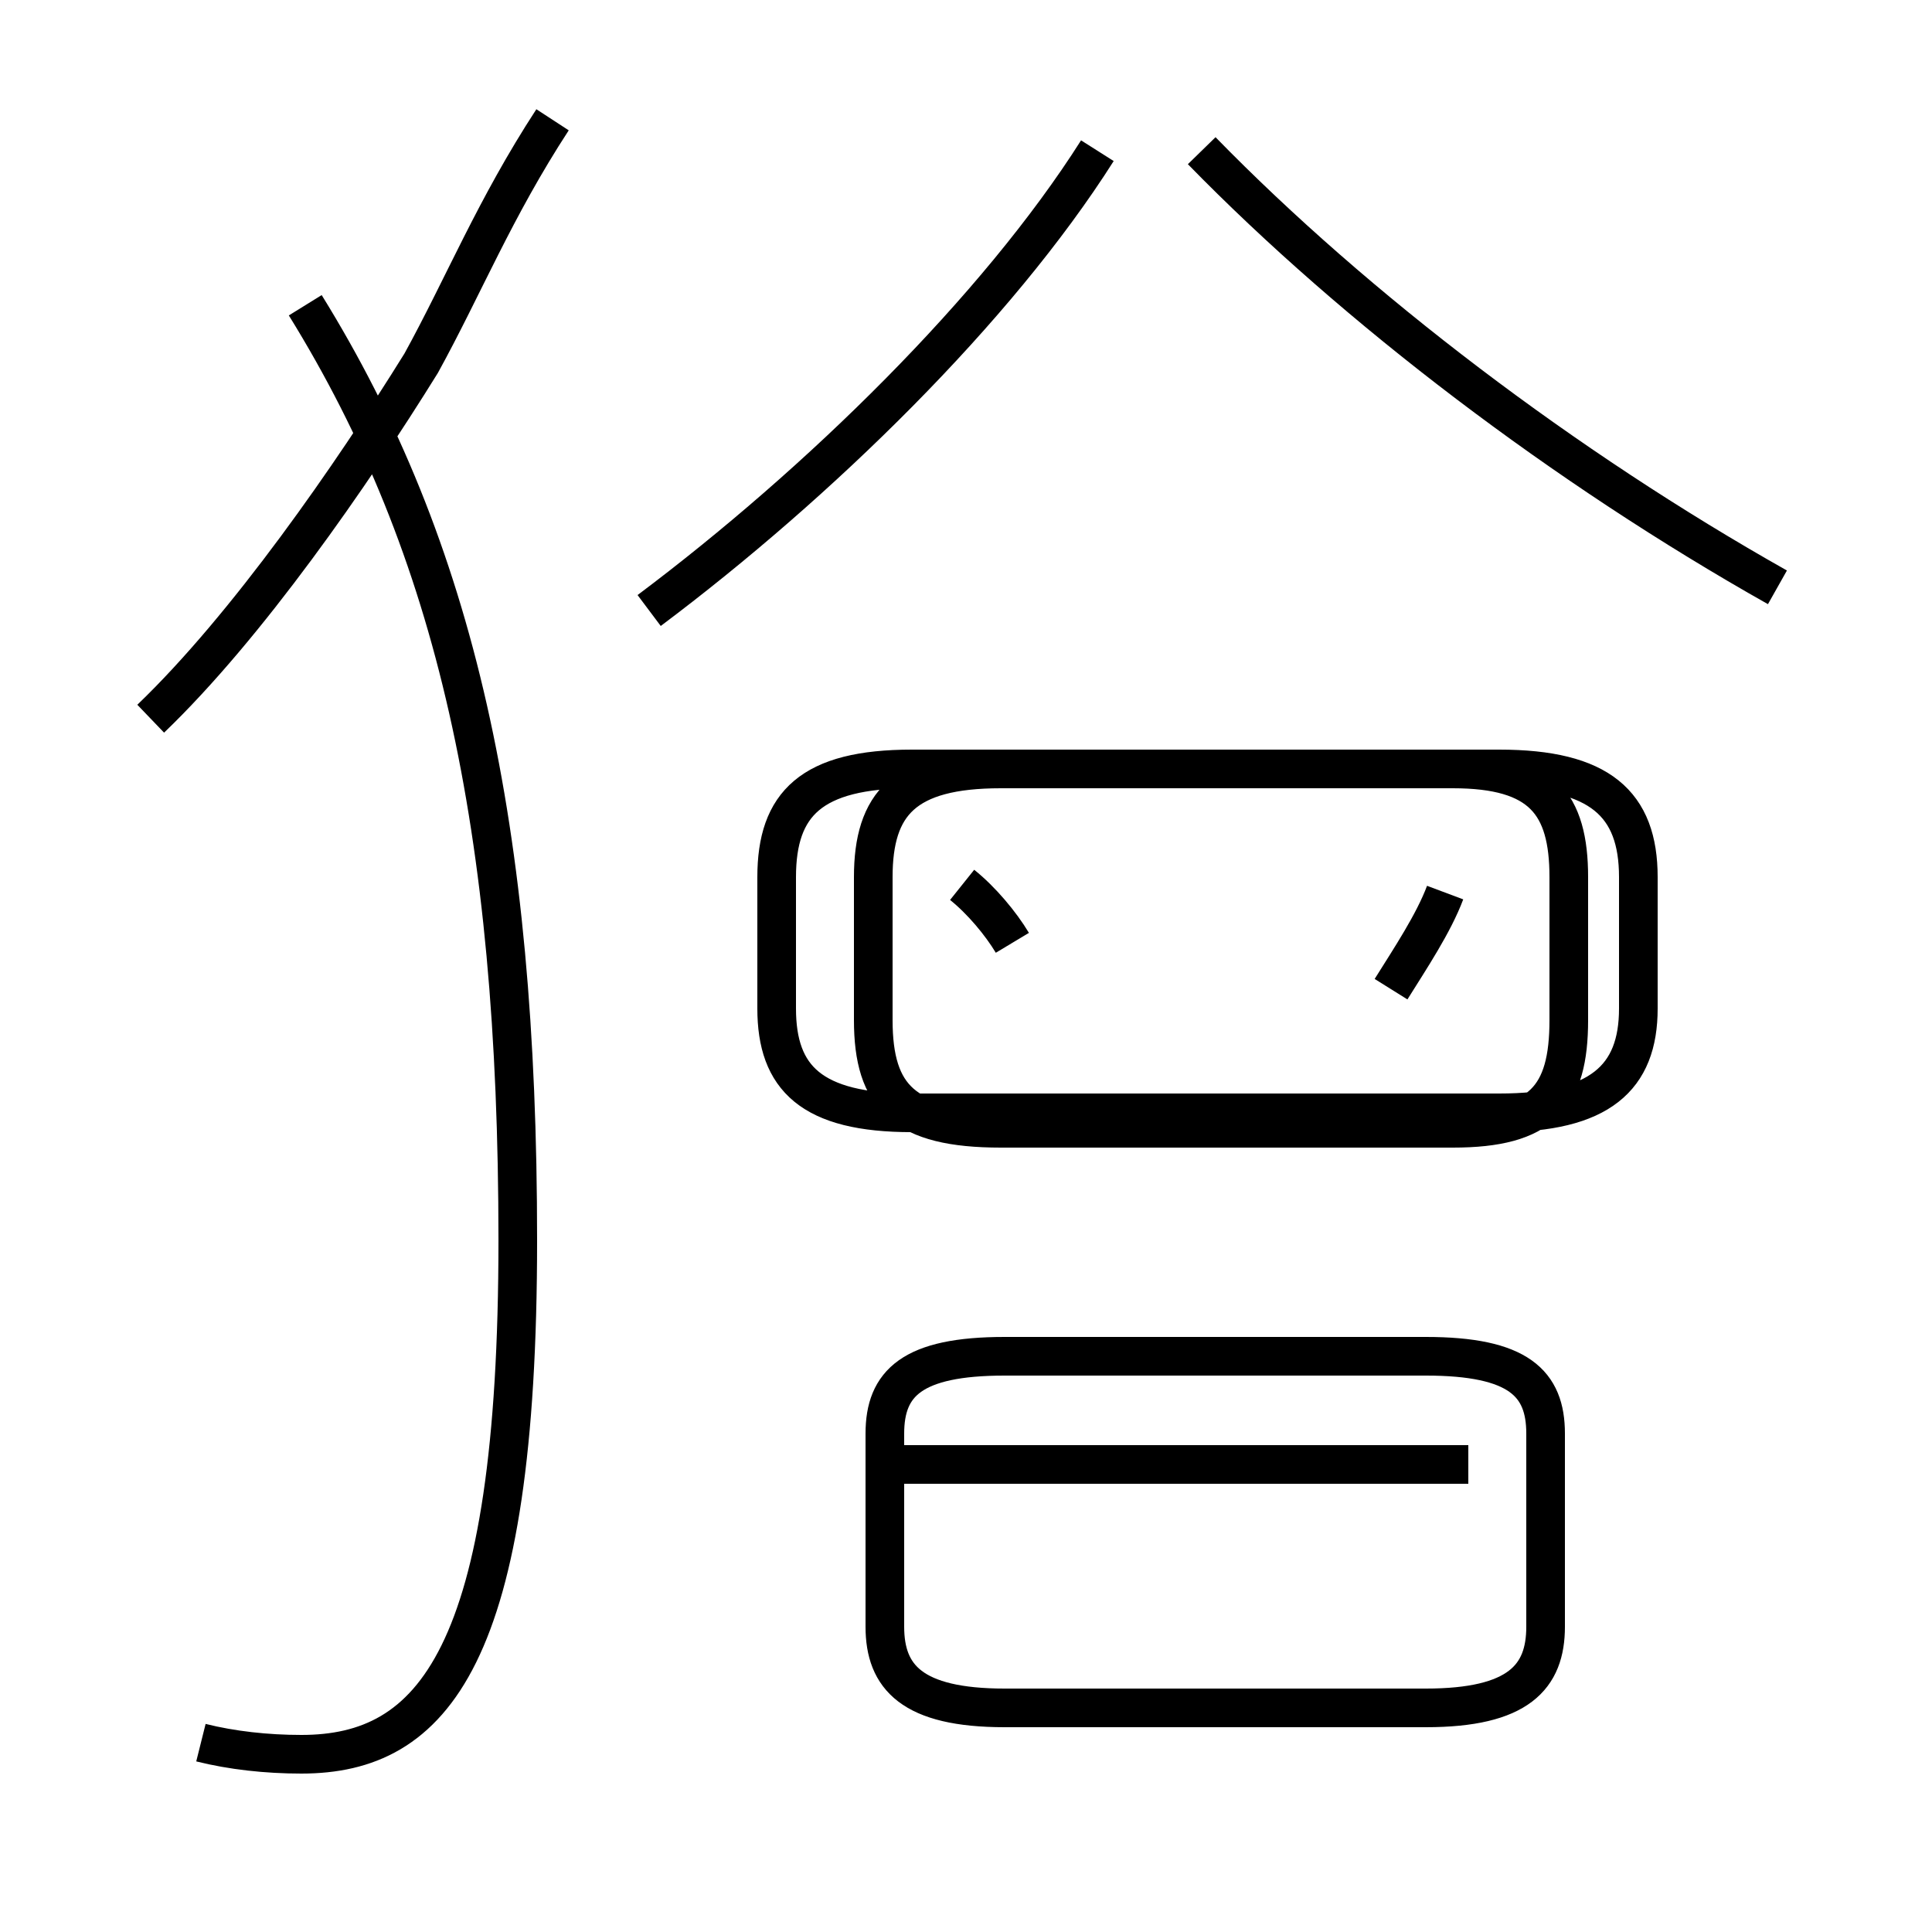 <?xml version='1.0' encoding='utf8'?>
<svg viewBox="0.0 -44.0 50.0 50.0" version="1.1" xmlns="http://www.w3.org/2000/svg">
<rect x="0.0" y="-44.0" width="50.0" height="50.0" fill="#808080" stroke="none"/>
<rect x="-1000" y="-1000" width="2000" height="2000" stroke="white" fill="white"/>
<g style="fill:none; stroke:#000000;  stroke-width:1">
<path d="M 3.9 25.4 C 6.4 27.8 9.1 31.7 10.9 34.6 C 12.0 36.6 12.8 38.6 14.3 40.9 M 5.2 -1.1 C 6.0 -1.3 6.9 -1.4 7.8 -1.4 C 11.2 -1.4 13.4 1.1 13.4 11.9 C 13.4 22.6 11.8 29.8 7.9 36.1 M 16.8 28.2 C 21.2 31.5 25.8 36.0 28.4 40.1 M 46.0 28.8 C 40.5 31.9 35.1 36.0 31.1 40.1 M 23.6 15.2 L 38.8 15.2 C 41.4 15.2 42.4 16.1 42.4 17.9 L 42.4 21.3 C 42.4 23.2 41.4 24.1 38.8 24.1 L 23.6 24.1 C 21.0 24.1 20.1 23.2 20.1 21.3 L 20.1 17.9 C 20.1 16.1 21.0 15.2 23.6 15.2 Z M 26.2 19.6 C 25.9 20.1 25.4 20.7 24.9 21.1 M 36.0 18.4 C 36.5 19.2 37.1 20.1 37.4 20.9 M 25.9 14.8 L 37.6 14.8 C 39.9 14.8 40.6 15.6 40.6 17.6 L 40.6 21.3 C 40.6 23.2 39.9 24.1 37.6 24.1 L 25.9 24.1 C 23.4 24.1 22.6 23.2 22.6 21.3 L 22.6 17.6 C 22.6 15.6 23.4 14.8 25.9 14.8 Z M 38.0 6.1 L 22.9 6.1 M 26.0 -0.2 L 36.9 -0.2 C 39.3 -0.2 40.0 0.6 40.0 1.9 L 40.0 6.9 C 40.0 8.2 39.3 8.9 36.9 8.9 L 26.0 8.9 C 23.6 8.9 22.9 8.2 22.9 6.9 L 22.9 1.9 C 22.9 0.6 23.6 -0.2 26.0 -0.2 Z " transform="scale(1, -1)" />
</g>
</svg>